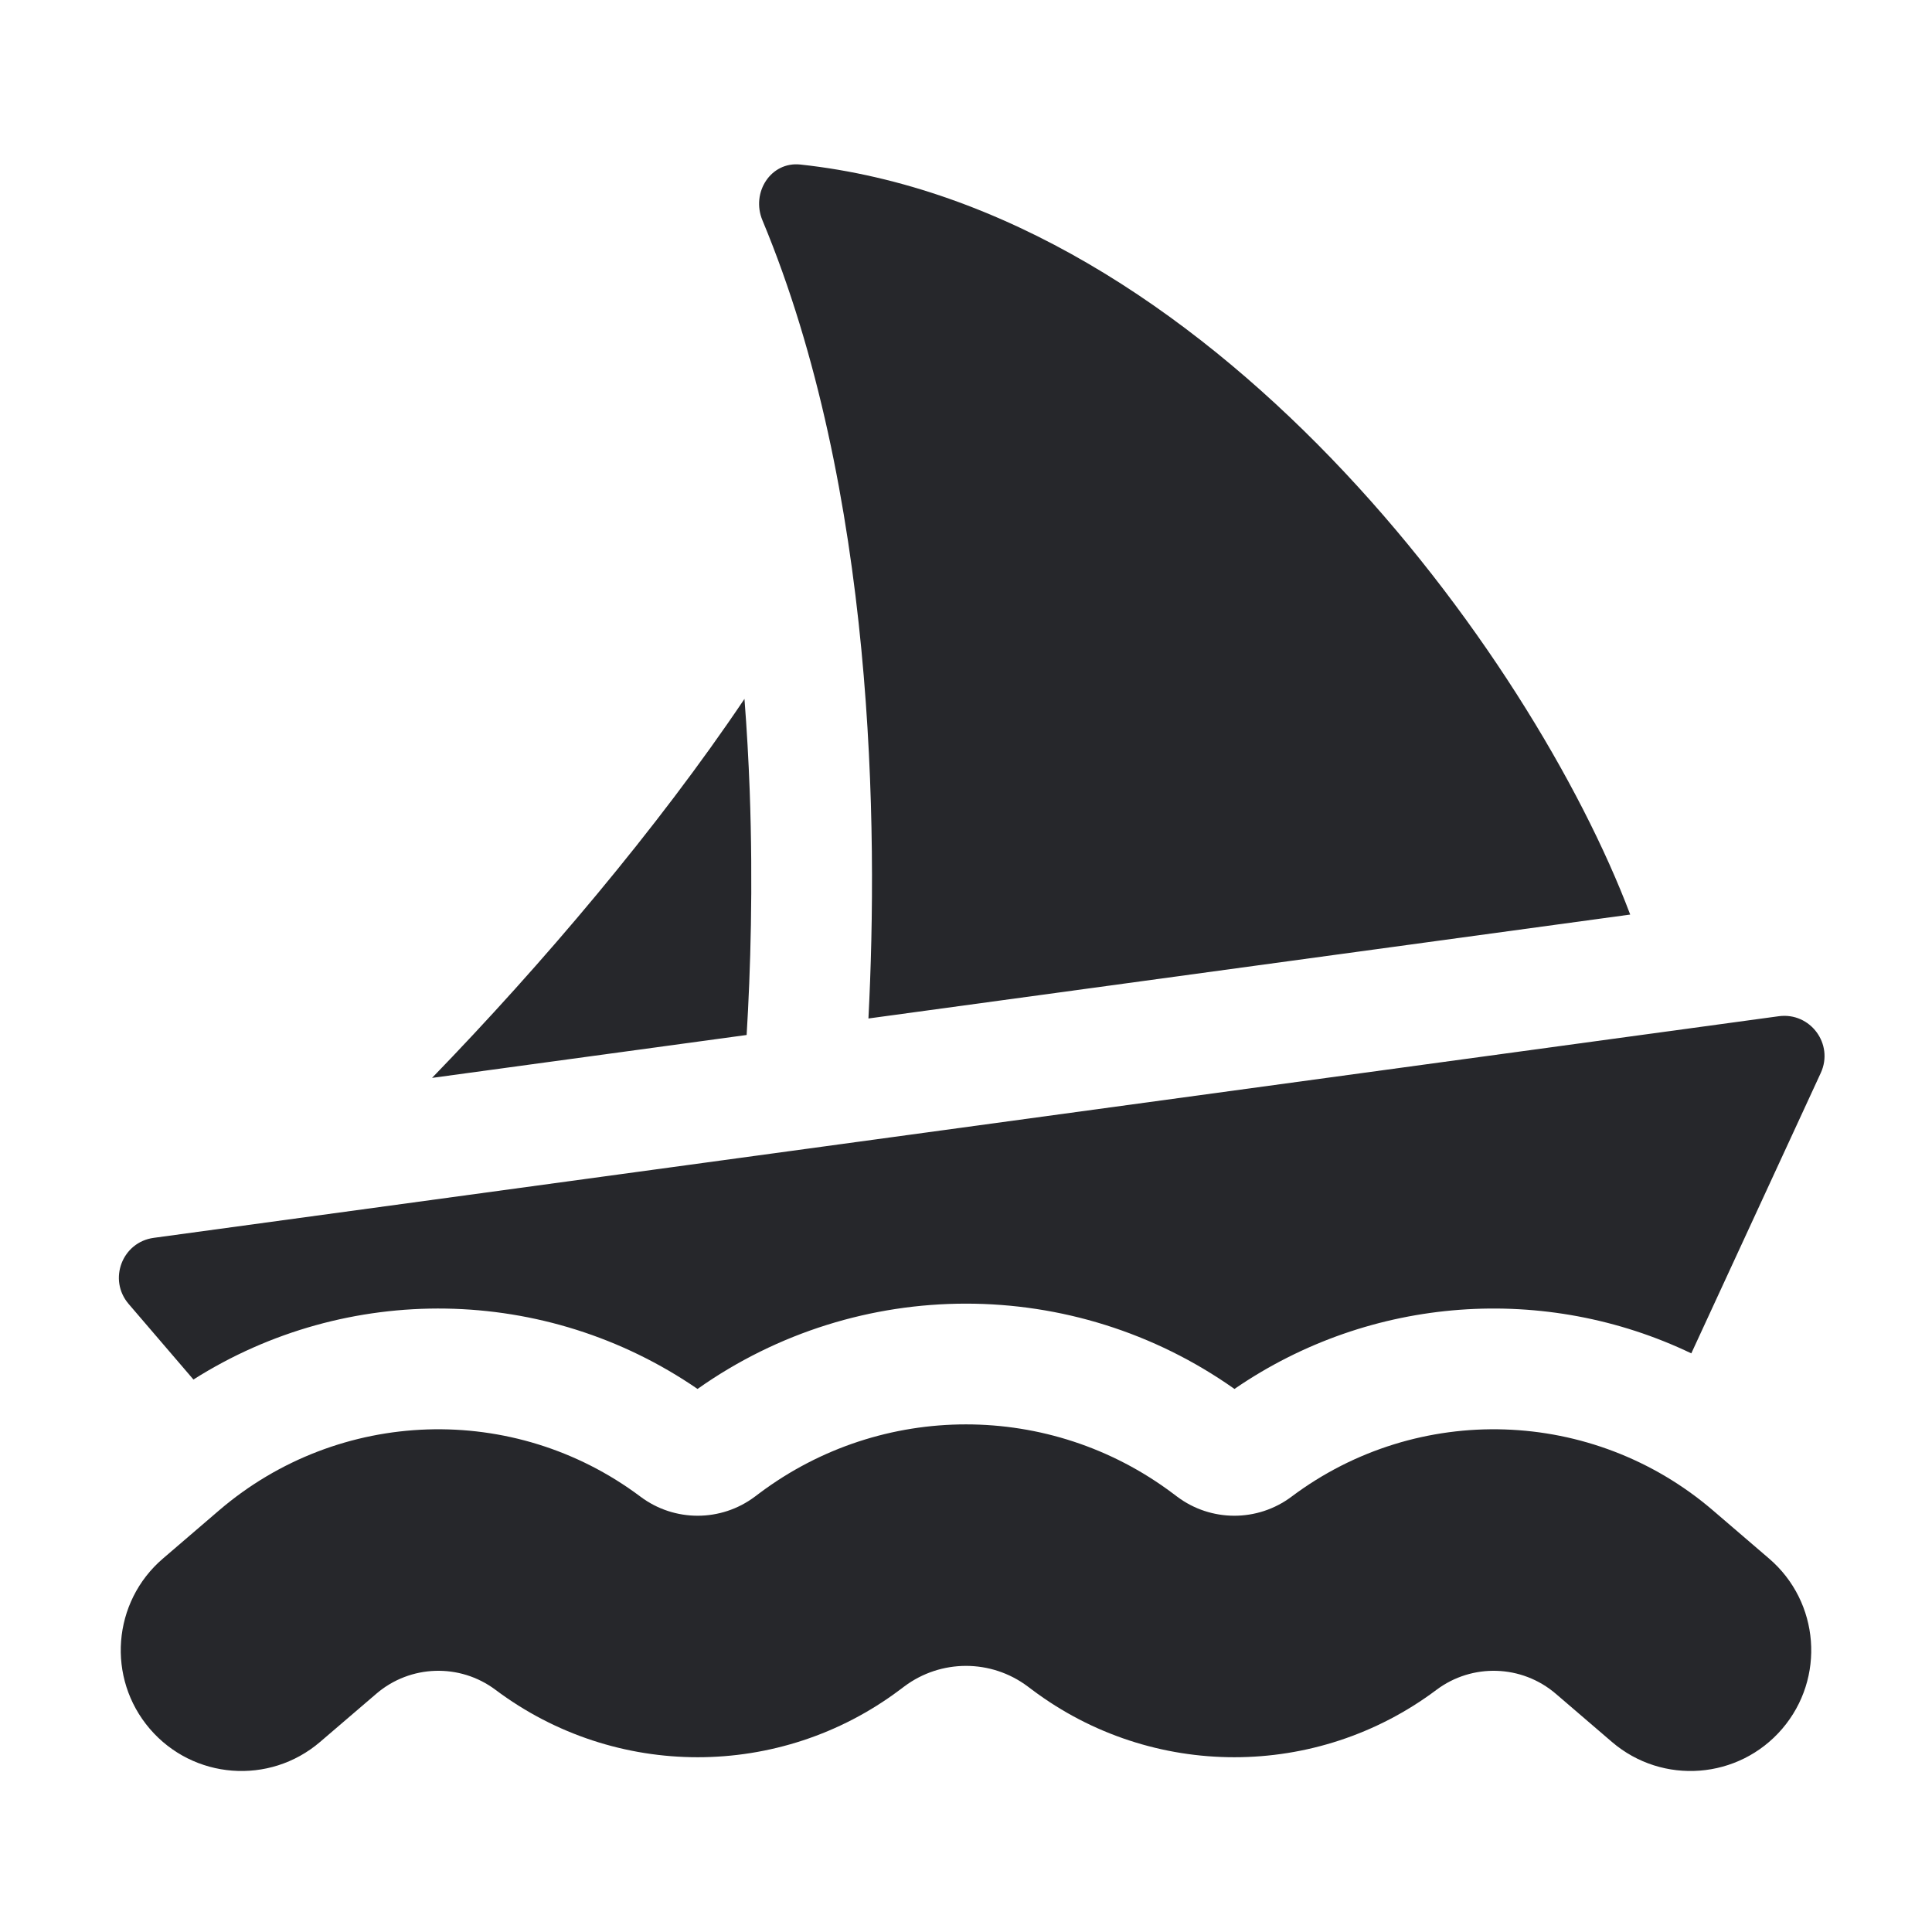 <svg width="24" height="24" viewBox="0 0 24 24" fill="none" xmlns="http://www.w3.org/2000/svg">
<path fill-rule="evenodd" clip-rule="evenodd" d="M9.943 2.044C15.006 2.589 19.029 8.124 20.251 11.361L10.788 12.652C10.91 10.286 10.87 6.092 9.471 2.736C9.328 2.393 9.574 2.004 9.943 2.044ZM9.248 8.682C8.165 10.293 6.734 11.979 5.367 13.39L9.275 12.857C9.323 12.067 9.356 11.008 9.313 9.821C9.299 9.448 9.278 9.067 9.248 8.682ZM22.096 12.624L1.91 15.377C1.517 15.43 1.34 15.897 1.598 16.198L2.403 17.137C4.308 15.929 6.776 15.956 8.665 17.254C10.663 15.841 13.337 15.841 15.335 17.254C17.035 16.086 19.205 15.947 21.01 16.812L22.618 13.329C22.784 12.97 22.488 12.571 22.096 12.624ZM11.233 20.95C11.688 20.609 12.312 20.609 12.767 20.95L12.823 20.992C14.31 22.108 16.356 22.108 17.844 20.992C18.288 20.659 18.904 20.679 19.326 21.04L20.024 21.639C20.653 22.178 21.6 22.105 22.139 21.476C22.678 20.847 22.605 19.9 21.976 19.361L21.278 18.762C19.789 17.486 17.613 17.415 16.044 18.592C15.623 18.908 15.044 18.908 14.623 18.592L14.567 18.55C13.046 17.409 10.954 17.409 9.433 18.55L9.377 18.592C8.956 18.908 8.377 18.908 7.956 18.592C6.387 17.415 4.211 17.486 2.722 18.762L2.024 19.361C1.395 19.9 1.322 20.847 1.861 21.476C2.4 22.105 3.347 22.178 3.976 21.639L4.675 21.04C5.096 20.679 5.712 20.659 6.156 20.992C7.644 22.108 9.69 22.108 11.177 20.992L11.233 20.95Z" fill="#26272B"/>
</svg>
